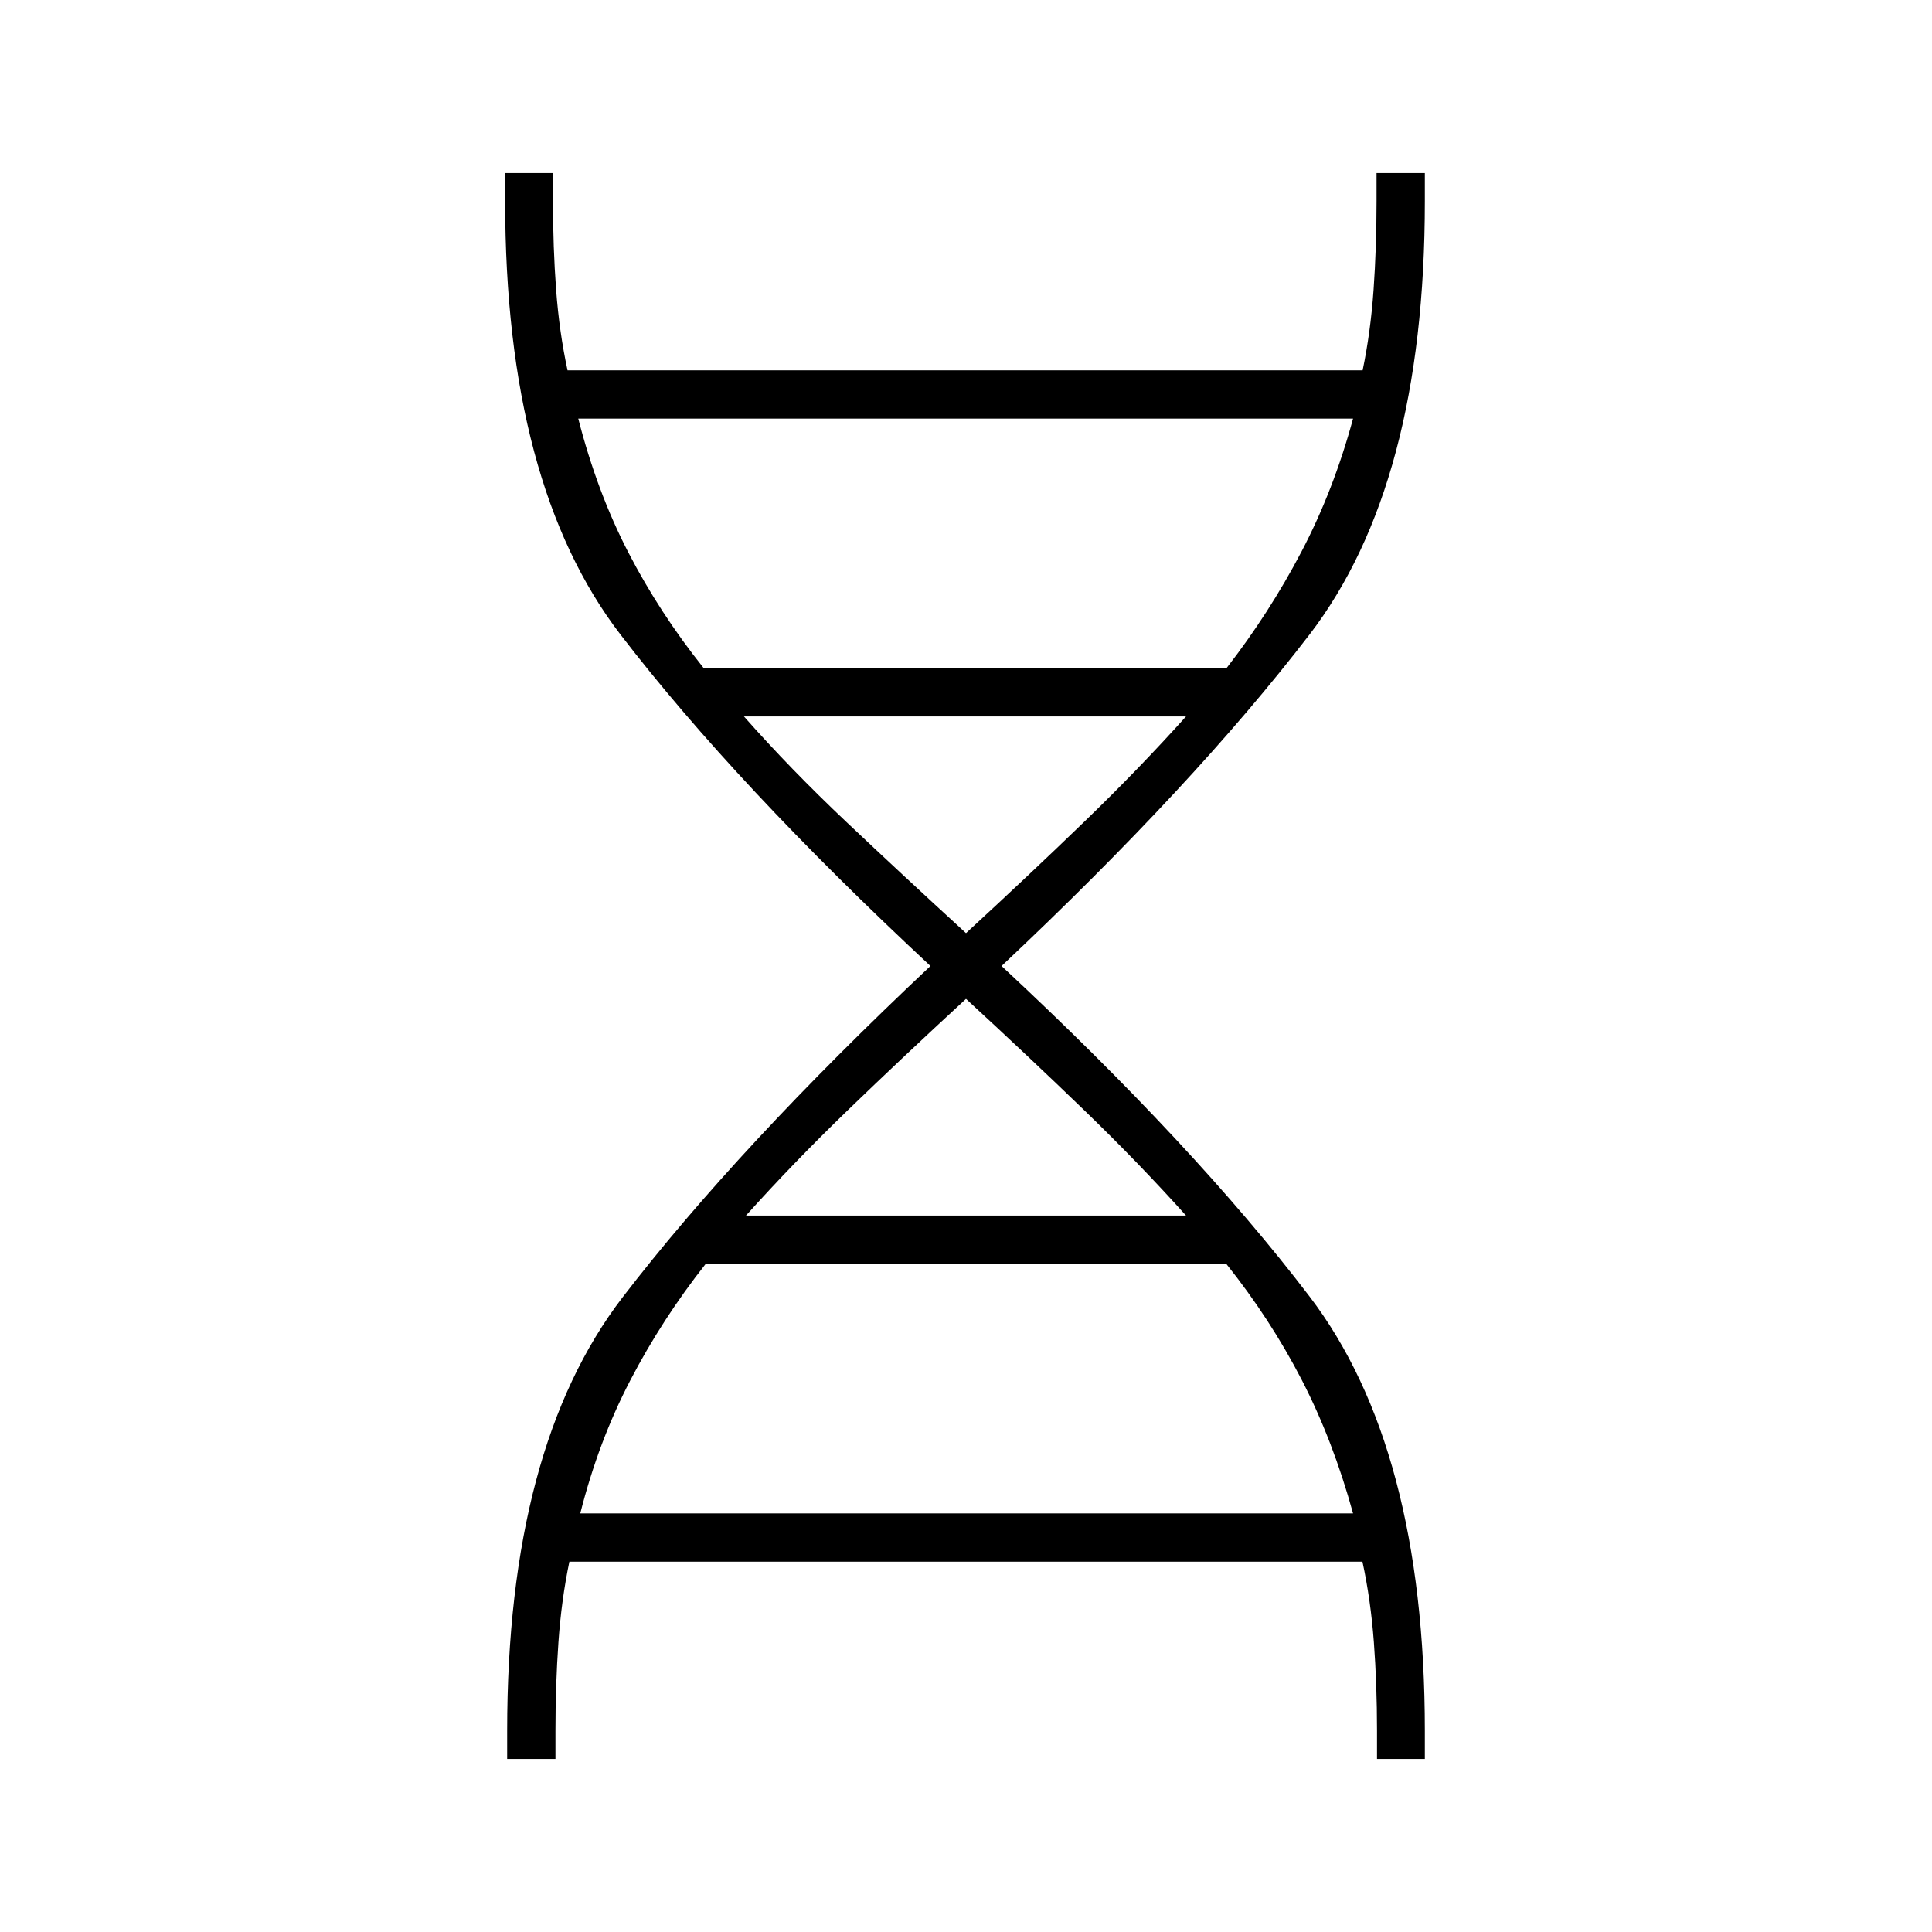 <svg xmlns="http://www.w3.org/2000/svg" height="40" viewBox="0 -960 960 960" width="40"><path d="M252-86v-14q0-140.67 57.33-215.33Q366.67-390 462.33-480q-96.66-90-154-164.67Q251-719.33 251-860v-14h23.77v14q0 23 1.56 44t5.67 40h395.09q3.96-19 5.43-40 1.48-21 1.48-44v-14h24v14q0 140.67-57.33 215.33Q593.33-570 497.67-480q95.66 89 153 164.17Q708-240.67 708-100v14h-23.77v-14q0-23-1.56-44T677-184H282.91q-3.96 19-5.43 40-1.48 21-1.48 44v14h-24Zm97.67-542h259.78q21.22-27.33 37.22-57.83T672.33-752h-385q9.34 36.43 24.88 66.49 15.54 30.06 37.46 57.51ZM480-496.33q31.74-29.23 58.87-55.45Q566-578 589.33-604H369.67q23.16 26.22 50.91 52.44 27.75 26.23 59.42 55.23ZM370.67-356h218.66q-23.33-26-50.46-52.22-27.13-26.22-58.87-55.45-31.74 29.23-58.87 55.45Q394-382 370.67-356Zm-82.34 148h384q-10-36.33-25.54-66.43-15.54-30.09-37.46-57.57H350.67q-21.65 27.44-37.49 57.89-15.85 30.44-24.85 66.11Z"/></svg>